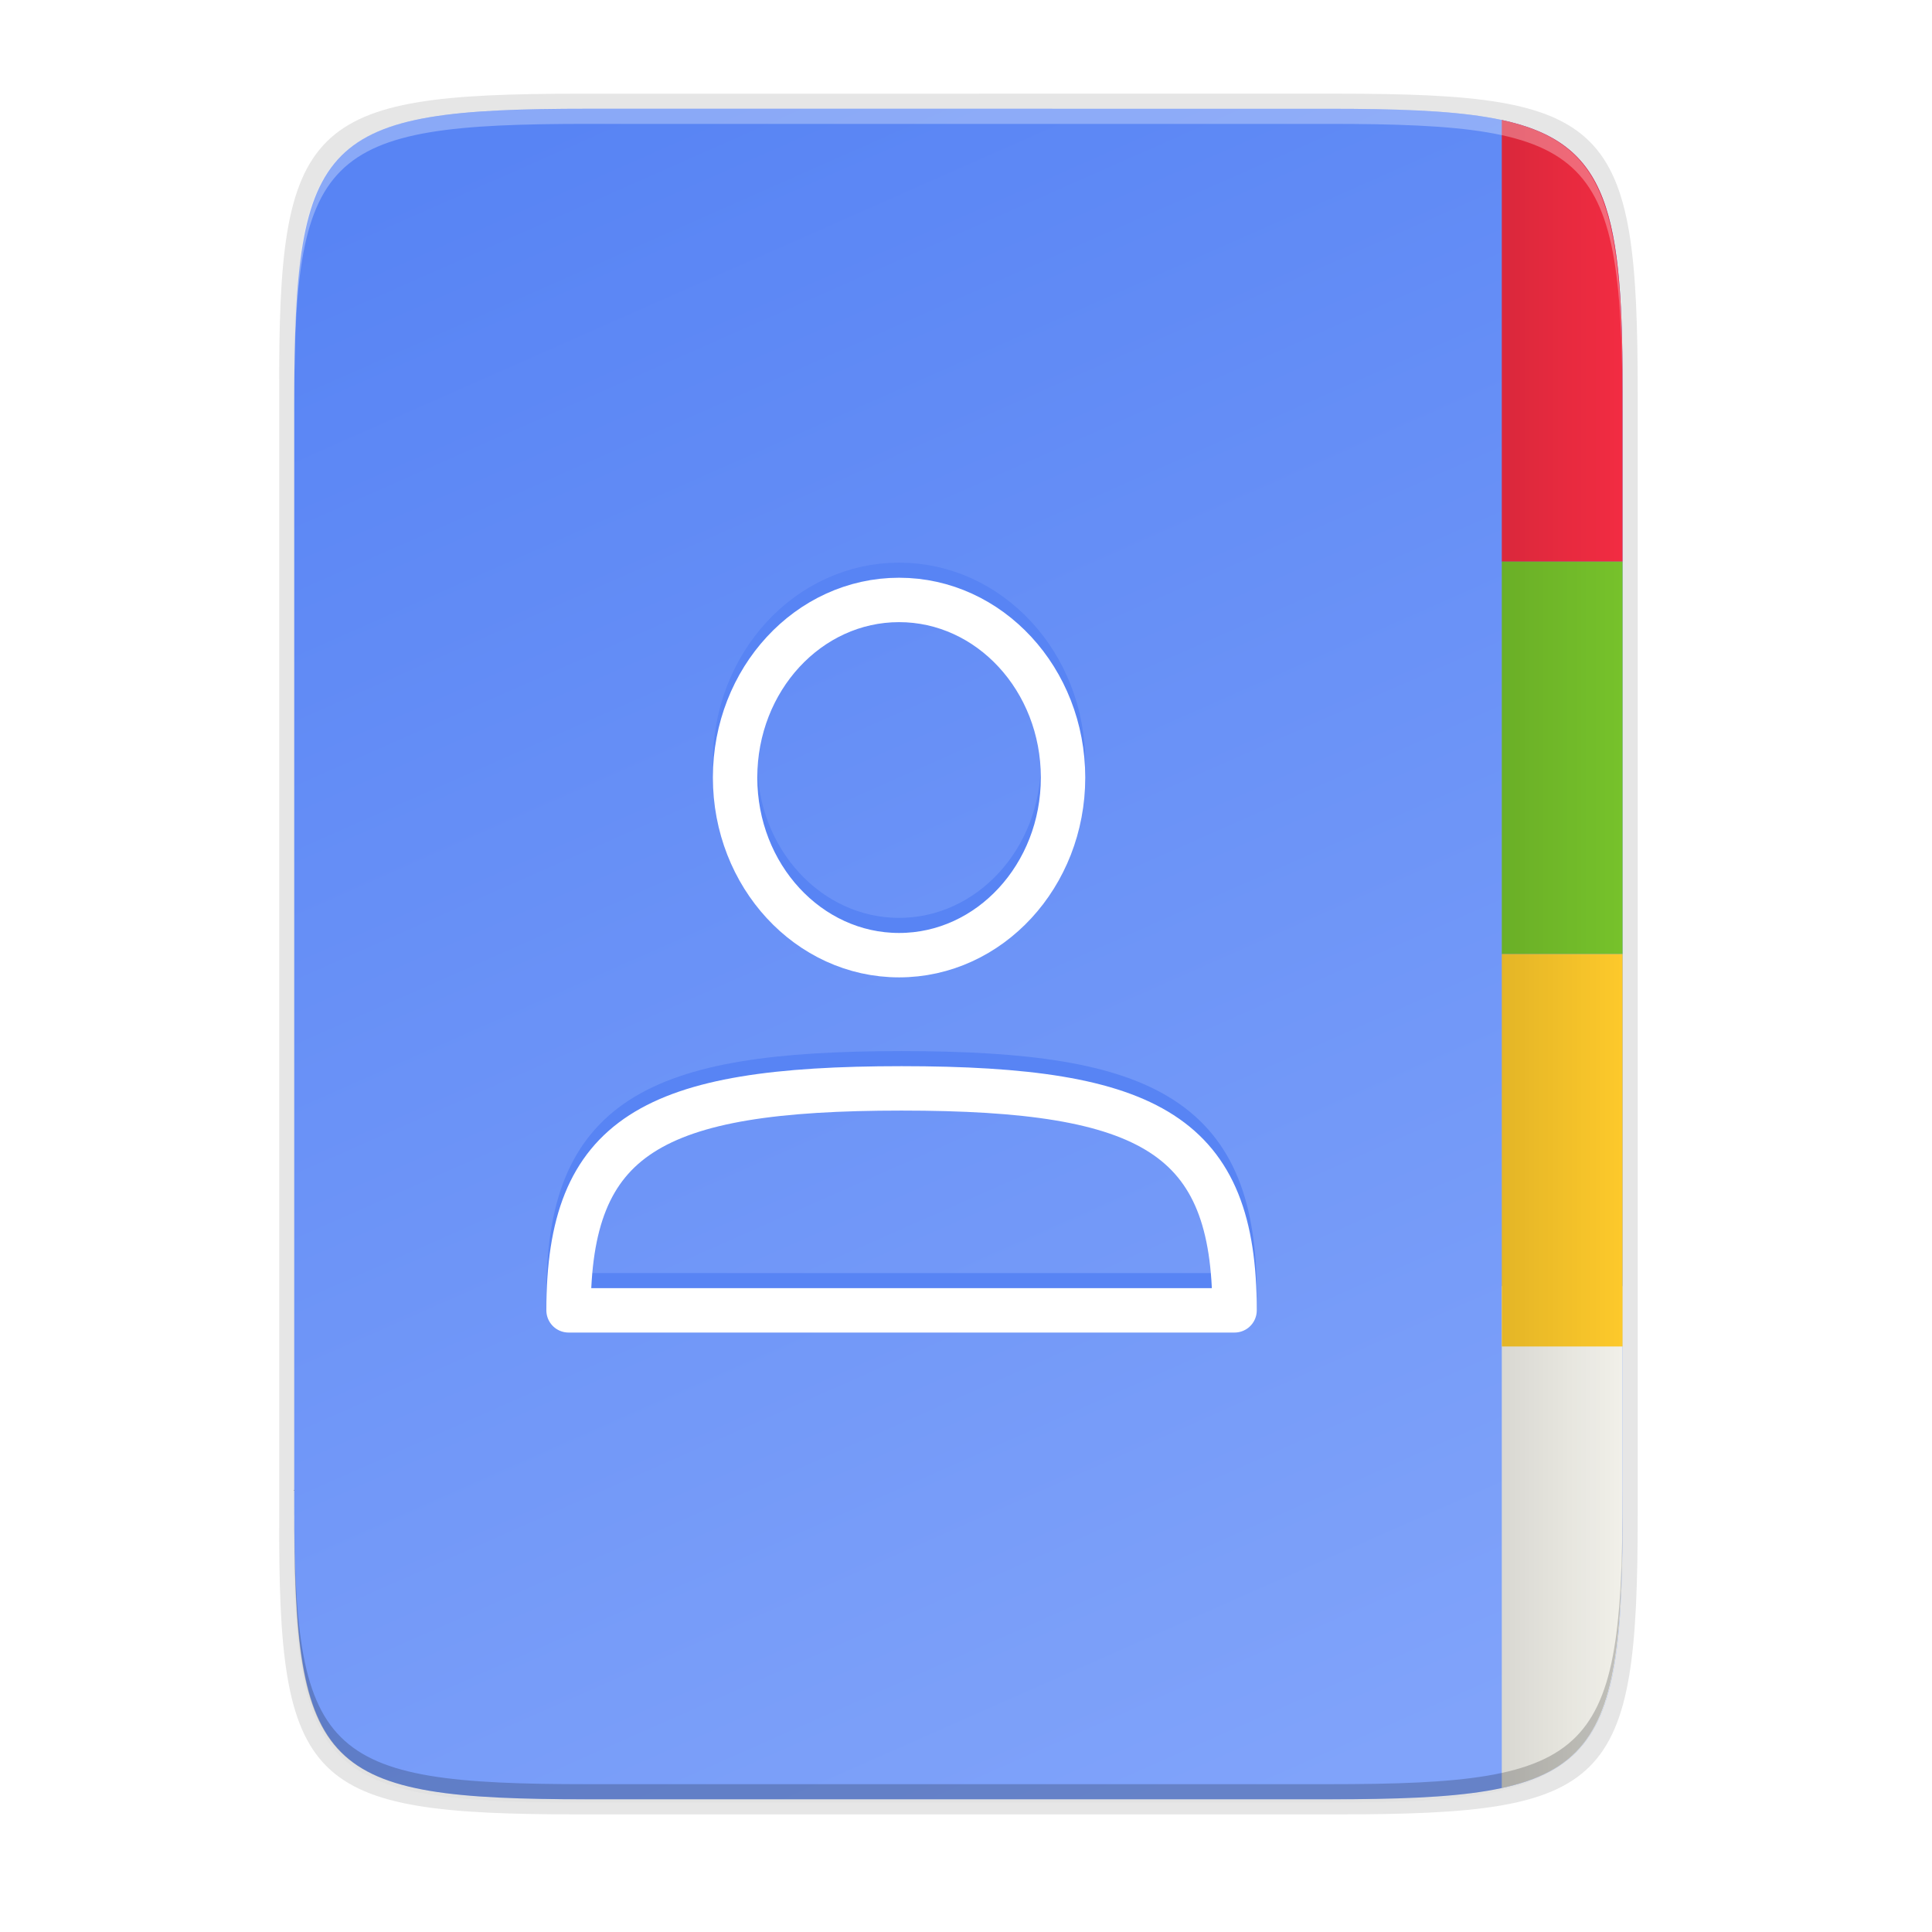 <?xml version="1.0" encoding="UTF-8" standalone="no"?>
<svg
   width="256"
   height="256"
   viewBox="0 0 67.73 67.73"
   version="1.1"
   id="svg50"
   sodipodi:docname="contact-editor.svg"
   inkscape:version="1.1.2 (0a00cf5339, 2022-02-04)"
   xmlns:inkscape="http://www.inkscape.org/namespaces/inkscape"
   xmlns:sodipodi="http://sodipodi.sourceforge.net/DTD/sodipodi-0.dtd"
   xmlns:xlink="http://www.w3.org/1999/xlink"
   xmlns="http://www.w3.org/2000/svg"
   xmlns:svg="http://www.w3.org/2000/svg">
  <sodipodi:namedview
     id="namedview52"
     pagecolor="#ffffff"
     bordercolor="#666666"
     borderopacity="1.0"
     inkscape:pageshadow="2"
     inkscape:pageopacity="0.0"
     inkscape:pagecheckerboard="0"
     showgrid="false"
     inkscape:zoom="2.4804688"
     inkscape:cx="128"
     inkscape:cy="128"
     inkscape:window-width="1920"
     inkscape:window-height="1022"
     inkscape:window-x="0"
     inkscape:window-y="32"
     inkscape:window-maximized="1"
     inkscape:current-layer="svg50" />
  <defs
     id="defs26">
    <linearGradient
       id="e"
       x1="296"
       x2="296"
       y1="-212"
       y2="236"
       gradientUnits="userSpaceOnUse">
      <stop
         offset="0"
         stop-color="#FFFEFE"
         id="stop2" />
      <stop
         offset=".125"
         stop-color="#FFFEFE"
         stop-opacity=".098"
         id="stop4" />
      <stop
         offset=".925"
         stop-opacity=".098"
         id="stop6" />
      <stop
         offset="1"
         stop-opacity=".498"
         id="stop8" />
    </linearGradient>
    <clipPath
       id="d">
      <path
         d="M361.938-212C507.235-212 528-191.287 528-46.125v116.25C528 215.286 507.235 236 361.937 236H214.063C68.766 236 48 215.286 48 70.125v-116.25C48-191.287 68.765-212 214.063-212z"
         fill="#9F4AC8"
         id="path11" />
    </clipPath>
    <linearGradient
       id="a"
       x1="448"
       x2="448"
       y1="256"
       y2="496"
       gradientUnits="userSpaceOnUse"
       spreadMethod="reflect">
      <stop
         offset="0"
         id="stop14" />
      <stop
         offset="1"
         stop-opacity="0"
         id="stop16" />
    </linearGradient>
    <filter
       id="c"
       width="1.023"
       height="1.025"
       x="-0.012"
       y="-0.012"
       color-interpolation-filters="sRGB">
      <feGaussianBlur
         stdDeviation="1.16"
         id="feGaussianBlur19" />
    </filter>
    <filter
       id="b"
       width="1.046"
       height="1.05"
       x="-0.023"
       y="-0.025"
       color-interpolation-filters="sRGB">
      <feGaussianBlur
         stdDeviation="2.32"
         id="feGaussianBlur22" />
    </filter>
    <linearGradient
       id="f"
       x1="58.569"
       x2="59.047"
       y1="263.304"
       y2="263.305"
       gradientUnits="userSpaceOnUse"
       spreadMethod="pad"
       xlink:href="#a" />
    <filter
       inkscape:collect="always"
       style="color-interpolation-filters:sRGB"
       id="filter4346"
       x="-0.014"
       width="1.029"
       y="-0.011"
       height="1.023">
      <feGaussianBlur
         inkscape:collect="always"
         stdDeviation="2.12"
         id="feGaussianBlur4348" />
    </filter>
    <filter
       inkscape:collect="always"
       style="color-interpolation-filters:sRGB"
       id="filter4380"
       x="-0.058"
       width="1.116"
       y="-0.045"
       height="1.091">
      <feGaussianBlur
         inkscape:collect="always"
         stdDeviation="8.48"
         id="feGaussianBlur4382" />
    </filter>
    <linearGradient
       gradientUnits="userSpaceOnUse"
       y2="169.657"
       x2="4.414"
       y1="386.295"
       x1="494.345"
       id="linearGradient4226"
       xlink:href="#linearGradient3650-7-9"
       inkscape:collect="always"
       gradientTransform="matrix(0,-0.12,-0.12,0,66.924,63.077)" />
    <linearGradient
       id="linearGradient3650-7-9">
      <stop
         style="stop-color:#5884f4;stop-opacity:1"
         offset="0"
         id="stop4366-9" />
      <stop
         id="stop4368"
         offset="1"
         style="stop-color:#80a3fa;stop-opacity:1" />
    </linearGradient>
    <linearGradient
       inkscape:collect="always"
       xlink:href="#linearGradient1615"
       id="linearGradient1617"
       x1="248"
       y1="156"
       x2="256"
       y2="156"
       gradientUnits="userSpaceOnUse"
       gradientTransform="matrix(0.529,0,0,0.264,-78.578,-7.681)" />
    <linearGradient
       inkscape:collect="always"
       id="linearGradient1615">
      <stop
         style="stop-color:#000000;stop-opacity:1;"
         offset="0"
         id="stop1611" />
      <stop
         style="stop-color:#000000;stop-opacity:0;"
         offset="1"
         id="stop1613" />
    </linearGradient>
  </defs>
  <path
     style="color:#000000;display:inline;overflow:visible;visibility:visible;opacity:0.1;fill:#000000;fill-opacity:1;fill-rule:nonzero;stroke:none;stroke-width:2;marker:none;filter:url(#filter4346);enable-background:accumulate"
     d="M 189.843,74 C 119.25,74 111.654,81.251 112,151.987 V 298 444.013 C 111.654,514.749 119.25,522 189.843,522 H 386.157 C 456.75,522 462.163,514.726 464,444.013 V 298 151.987 C 464,81.25 456.75,74 386.157,74 Z"
     id="rect4158-9"
     inkscape:connector-curvature="0"
     sodipodi:nodetypes="scccssscsss"
     transform="matrix(0.132,0,0,0.132,-4.498,-5.711)" />
  <path
     sodipodi:nodetypes="scccssscsss"
     inkscape:connector-curvature="0"
     id="path4350"
     d="M 189.843,74 C 119.25,74 111.654,81.251 112,151.987 V 298 444.013 C 111.654,514.749 119.25,522 189.843,522 H 386.157 C 456.75,522 464,514.75 464,444.013 V 298 151.987 C 464,81.25 456.75,74 386.157,74 Z"
     style="color:#000000;display:inline;overflow:visible;visibility:visible;opacity:0.1;fill:#000000;fill-opacity:1;fill-rule:nonzero;stroke:none;stroke-width:2;marker:none;filter:url(#filter4380);enable-background:accumulate"
     transform="matrix(0.132,0,0,0.132,-4.498,-5.711)" />
  <path
     style="color:#000000;display:inline;overflow:visible;visibility:visible;opacity:0.1;fill:#000000;fill-opacity:1;fill-rule:nonzero;stroke:none;stroke-width:0.27;marker:none;enable-background:accumulate"
     d="m 20.321,3.285 c -9.551,0 -10.578,0.976 -10.532,10.501 v 19.66 19.66 c -0.047,9.524 0.981,10.501 10.532,10.501 h 26.56 c 9.551,0 10.532,-0.976 10.532,-10.501 V 33.446 13.785 c 0,-9.525 -0.981,-10.501 -10.532,-10.501 z"
     id="rect4158-7"
     inkscape:connector-curvature="0"
     sodipodi:nodetypes="scccssscsss" />
  <path
     style="color:#000000;display:inline;overflow:visible;visibility:visible;fill:url(#linearGradient4226);fill-opacity:1;fill-rule:nonzero;stroke:none;stroke-width:0.265;marker:none;enable-background:accumulate"
     d="m 46.583,3.814 c 9.338,0 10.343,0.959 10.298,10.317 v 19.315 19.315 c 0.046,9.357 -0.959,10.317 -10.298,10.317 H 20.614 c -9.338,0 -10.298,-0.959 -10.298,-10.317 V 33.446 14.13 c 0,-9.357 0.959,-10.317 10.298,-10.317 z"
     id="rect4158"
     inkscape:connector-curvature="0"
     sodipodi:nodetypes="scccssscsss" />
  <g
     transform="matrix(1.751,0,0,1.751,-1089.034,-367.051)"
     id="g1044"
     style="display:inline;stroke:#5884f4;stroke-width:0.833;enable-background:new">
    <ellipse
       style="opacity:1;fill:none;fill-opacity:1;stroke:#5884f4;stroke-width:0.889;stroke-linecap:round;stroke-linejoin:round;stroke-miterlimit:4;stroke-dasharray:none;stroke-dashoffset:1;stroke-opacity:1"
       id="ellipse1040"
       cx="639.95"
       cy="224.889"
       rx="3.283"
       ry="3.556" />
    <path
       style="opacity:1;fill:none;fill-opacity:1;stroke:#5884f4;stroke-width:0.889;stroke-linecap:butt;stroke-linejoin:round;stroke-miterlimit:4;stroke-dasharray:none;stroke-dashoffset:1;stroke-opacity:1"
       d="m 633.333,235.556 c 0,-3.5 1.667,-4.444 6.667,-4.444 5,0 6.667,0.944 6.667,4.444 z"
       id="path1042"
       inkscape:connector-curvature="0"
       sodipodi:nodetypes="csc" />
  </g>
  <g
     style="display:inline;stroke-width:0.833;enable-background:new"
     id="g2368"
     transform="matrix(1.751,0,0,1.751,-1089.034,-366.522)">
    <ellipse
       ry="3.556"
       rx="3.283"
       cy="224.889"
       cx="639.95"
       id="path2350"
       style="opacity:1;fill:none;fill-opacity:1;stroke:#ffffff;stroke-width:0.889;stroke-linecap:round;stroke-linejoin:round;stroke-miterlimit:4;stroke-dasharray:none;stroke-dashoffset:1;stroke-opacity:1" />
    <path
       sodipodi:nodetypes="csc"
       inkscape:connector-curvature="0"
       id="rect2352"
       d="m 633.333,235.556 c 0,-3.5 1.667,-4.444 6.667,-4.444 5,0 6.667,0.944 6.667,4.444 z"
       style="opacity:1;fill:none;fill-opacity:1;stroke:#ffffff;stroke-width:0.889;stroke-linecap:butt;stroke-linejoin:round;stroke-miterlimit:4;stroke-dasharray:none;stroke-dashoffset:1;stroke-opacity:1" />
  </g>
  <path
     style="color:#000000;display:inline;overflow:visible;visibility:visible;fill:#f22c42;fill-opacity:1;fill-rule:nonzero;stroke:none;stroke-width:1.058;stroke-linecap:butt;stroke-linejoin:miter;stroke-miterlimit:4;stroke-dasharray:none;stroke-dashoffset:0;stroke-opacity:1;marker:none;enable-background:accumulate"
     d="M 52.649,4.207 V 19.688 h 4.232 V 14.13 C 56.913,7.406 56.404,5.019 52.649,4.207 Z"
     id="rect4362"
     inkscape:connector-curvature="0" />
  <path
     style="color:#000000;display:inline;overflow:visible;visibility:visible;fill:#76c22b;fill-opacity:1;fill-rule:nonzero;stroke:none;stroke-width:1.058;stroke-linecap:butt;stroke-linejoin:miter;stroke-miterlimit:4;stroke-dasharray:none;stroke-dashoffset:0;stroke-opacity:1;marker:none;enable-background:accumulate"
     d="m 52.649,19.688 v 13.758 h 4.232 V 19.688 Z"
     id="rect4287"
     inkscape:connector-curvature="0" />
  <path
     style="color:#000000;display:inline;overflow:visible;visibility:visible;fill:#f1f0e9;fill-opacity:1;fill-rule:nonzero;stroke:none;stroke-width:1.058;stroke-linecap:butt;stroke-linejoin:miter;stroke-miterlimit:4;stroke-dasharray:none;stroke-dashoffset:0;stroke-opacity:1;marker:none;enable-background:accumulate"
     d="m 52.649,45.087 v 17.597 c 3.755,-0.811 4.264,-3.199 4.232,-9.923 v -7.674 z"
     id="rect4289"
     inkscape:connector-curvature="0" />
  <path
     style="color:#000000;display:inline;overflow:visible;visibility:visible;fill:#fdc92b;fill-opacity:1;fill-rule:nonzero;stroke:none;stroke-width:1.058;stroke-linecap:butt;stroke-linejoin:miter;stroke-miterlimit:4;stroke-dasharray:none;stroke-dashoffset:0;stroke-opacity:1;marker:none;enable-background:accumulate"
     d="m 52.649,33.446 v 13.758 h 4.232 V 33.446 Z"
     id="rect4327"
     inkscape:connector-curvature="0" />
  <path
     style="display:inline;opacity:0.1;fill:url(#linearGradient1617);fill-opacity:1;stroke:none;stroke-width:0.529;stroke-linecap:round;stroke-linejoin:round;stroke-miterlimit:4;stroke-dasharray:none;stroke-opacity:1;enable-background:new"
     d="M 52.649,4.207 V 62.684 c 3.755,-0.811 4.264,-3.199 4.232,-9.923 V 33.446 14.13 C 56.913,7.406 56.404,5.019 52.649,4.207 Z"
     id="rect1609"
     inkscape:connector-curvature="0" />
  <path
     style="color:#000000;display:inline;overflow:visible;visibility:visible;opacity:0.3;fill:#ffffff;fill-opacity:1;fill-rule:nonzero;stroke:none;stroke-width:0.265;marker:none;enable-background:accumulate"
     d="m 20.615,3.814 c -9.338,0 -10.343,0.959 -10.298,10.317 v 0.529 C 10.272,5.302 11.277,4.343 20.615,4.343 h 25.969 c 9.338,0 10.298,0.959 10.298,10.317 v -0.529 c 0,-9.357 -0.959,-10.317 -10.298,-10.317 z"
     id="path931"
     inkscape:connector-curvature="0" />
  <path
     style="color:#000000;display:inline;overflow:visible;visibility:visible;opacity:0.2;fill:#000000;fill-opacity:1;fill-rule:nonzero;stroke:none;stroke-width:0.265;marker:none;enable-background:accumulate"
     d="m 20.617,63.077 c -9.338,0 -10.343,-0.959 -10.298,-10.317 v -0.529 c -0.046,9.357 0.959,10.317 10.298,10.317 h 25.969 c 9.338,0 10.298,-0.959 10.298,-10.317 v 0.529 c 0,9.357 -0.959,10.317 -10.298,10.317 z"
     id="path931-8"
     inkscape:connector-curvature="0" />
</svg>
